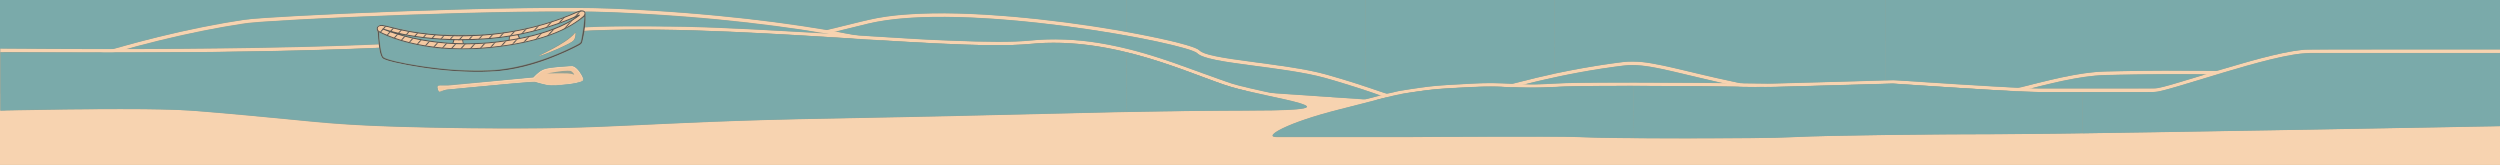 <?xml version="1.0" encoding="UTF-8" standalone="no"?>
<!-- Generator: Adobe Illustrator 23.0.1, SVG Export Plug-In . SVG Version: 6.00 Build 0)  -->

<svg
   version="1.1"
   id="Layer_1"
   x="0px"
   y="0px"
   viewBox="0 0 1440 95"
   style="enable-background:new 0 0 1440 95;"
   xml:space="preserve"
   sodipodi:docname="hero-footer3.svg"
   inkscape:version="1.1.1 (3bf5ae0d25, 2021-09-20)"
   xmlns:inkscape="http://www.inkscape.org/namespaces/inkscape"
   xmlns:sodipodi="http://sodipodi.sourceforge.net/DTD/sodipodi-0.dtd"
   xmlns="http://www.w3.org/2000/svg"
   xmlns:svg="http://www.w3.org/2000/svg"
   xmlns:rdf="http://www.w3.org/1999/02/22-rdf-syntax-ns#"
   xmlns:cc="http://creativecommons.org/ns#"
   xmlns:dc="http://purl.org/dc/elements/1.1/"><defs
   id="defs14782" /><sodipodi:namedview
   id="namedview14780"
   pagecolor="#ffffff"
   bordercolor="#666666"
   borderopacity="1.0"
   inkscape:pageshadow="2"
   inkscape:pageopacity="0.0"
   inkscape:pagecheckerboard="0"
   showgrid="false"
   inkscape:zoom="0.51952707"
   inkscape:cx="786.29205"
   inkscape:cy="-16.361034"
   inkscape:window-width="1920"
   inkscape:window-height="1017"
   inkscape:window-x="-8"
   inkscape:window-y="-8"
   inkscape:window-maximized="1"
   inkscape:current-layer="Layer_1" />
<style
   type="text/css"
   id="style14711">
	.st0{fill-rule:evenodd;clip-rule:evenodd;fill:#94A294;}
	.st1{fill-rule:evenodd;clip-rule:evenodd;fill:#F7D3B0;}
	.st2{fill-rule:evenodd;clip-rule:evenodd;fill:#94A294;stroke:#F7D3B0;stroke-width:2;}
	.st3{fill:#F7D3B0;}
	.st4{fill-rule:evenodd;clip-rule:evenodd;fill:#829182;}
	.st5{fill-rule:evenodd;clip-rule:evenodd;fill:#575552;}
	.st6{fill-rule:evenodd;clip-rule:evenodd;fill:#F4C9A1;}
	.st7{filter:url(#Adobe_OpacityMaskFilter);}
	.st8{fill-rule:evenodd;clip-rule:evenodd;fill:#FFFFFF;}
	.st9{mask:url(#mask-2_1_);fill-rule:evenodd;clip-rule:evenodd;fill:#575552;}
	.st10{filter:url(#Adobe_OpacityMaskFilter_1_);}
	.st11{mask:url(#mask-4_1_);fill-rule:evenodd;clip-rule:evenodd;fill:#F7D3B0;}
</style>
<title
   id="title14713">Group 4</title>
<desc
   id="desc14715">Created with Sketch.</desc>
<g
   id="Portfolio">
	<g
   id="Group-4"
   transform="translate(-1, 0)">
		<rect
   id="Rectangle"
   x="1"
   class="st0"
   width="1440"
   height="95" />
		<g
   id="Group-3-Copy"
   transform="translate(0, 5)">
			<rect
   x="1"
   y="49"
   class="st1"
   width="1440"
   height="41"
   id="rect14718" />
			<path
   id="Path-8"
   class="st2"
   d="M427.2,24.8c80,9.4,131.2,14.1,153.7,14.1c33.7,0,110.1,8.5,116.2,8.5     c6.1,0,116.2,7.7,116.2,7.7s-24.3-9.4-48.7-16.2s-68.2-8.3-73.4-14.1C686.1,19,555.6-5.9,500.4,7.7     C463.6,16.8,439.2,22.5,427.2,24.8z" />
			<path
   id="Path-10"
   class="st2"
   d="M40.4,32.3c35.6-11.7,69.4-20,101.5-24.9C157,5.2,299.4-1.2,353.4,1     c116.8,4.8,182,24.1,201.5,31.3C583.5,42.9,89.1,45,89.1,45S72.9,40.8,40.4,32.3z" />
			<path
   id="Path-4"
   class="st3"
   d="M3,25v33.7c54.4-1.1,90.3-1.1,107.8,0c4.9,0.3,22.5,1.8,51.4,4.6s40.9,4.7,109.6,5.6     c84.4,1.1,95-3.6,207.7-5.6s175.3-4.6,242.6-4.6s9.7-7.1-12.3-13.7c-22-6.6-67.1-29.6-115.6-24.7C545.9,25.2,388,4,308.6,15.4     C255.6,23,153.8,26.2,3,25z M3,23c150.7,1.3,252.5-1.9,305.3-9.5c29.5-4.2,70.1-4.4,127.2-1.5c13.5,0.7,27,1.5,46,2.6     c53.1,3.3,51,3.2,66.5,3.8c21.4,0.9,36.3,1,46.2,0c26.4-2.7,52.5,2.2,83.5,13c4.3,1.5,28,10.3,32.9,11.8c1.4,0.4,2.9,0.8,4.7,1.3     c3.5,0.9,7.5,1.8,13.3,3.1c22.6,4.9,24.1,5.2,26.2,6.9c1.8,1.4,1.3,3.7-0.7,4.6c-1,0.5-2.8,0.8-5.3,1c-5.1,0.5-13.7,0.8-26.5,0.8     c-5.7,0-11.4,0-17.2,0.1c-21.6,0.1-43.6,0.5-74,1.2c-7.8,0.2-68.2,1.6-88.8,2.1c-21.2,0.5-41.6,0.9-62.6,1.2     c-32.1,0.6-57.4,1.3-83,2.5c-8.2,0.4-37.3,1.8-44.3,2c-26.4,1.1-48.6,1.5-80.4,1.1c-46.7-0.6-68-1.6-91.6-3.8     c-3-0.3-14.9-1.5-18.2-1.8c-25.5-2.4-45.4-4.2-51.3-4.6c-17.4-1.1-53.3-1.1-107.7,0l-2,0V22.9L3,23z" />
			<path
   id="Path-4-Copy"
   class="st0"
   d="M1,25c152.1,1.3,254.6-1.9,307.6-9.5C388,4,545.9,25.2,594.3,20.3     c48.4-4.9,93.6,18.1,115.6,24.7c22,6.6,79.6,13.7,12.3,13.7s-130,2.6-242.6,4.6s-123.2,6.7-207.7,5.6     c-68.7-0.9-80.6-2.8-109.6-5.6s-46.5-4.2-51.4-4.6c-17.5-1.1-54.1-1.1-109.8,0V25z" />
			<g
   id="Group"
   transform="translate(217.7, 1)">
				<g
   id="Group-8">
					<g
   id="Group-21"
   transform="translate(0, 0.032)">
						<path
   id="Fill-1"
   class="st4"
   d="M3.6,9.3c0,0,50.3,18.8,113.9-7l-1.7,13.6c0,0-92.6,18.7-106.5,7.4L3.6,9.3z" />
						<path
   id="Fill-3"
   class="st5"
   d="M9.5,23c13.6,10.7,101.1-6.5,106-7.5l1.6-12.9c-14.4,5.8-29.3,9.8-44.2,11.8        c-12.1,1.7-24.3,2.1-36.2,1.2c-17.8-1.3-29.8-5-32.6-6L9.5,23z M29.5,27.2c-10.6,0-17.4-1.2-20.4-3.7l-0.1,0l0-0.1L3.1,8.8        L3.7,9c0.1,0,12.8,4.7,33,6.2c11.9,0.9,24,0.4,36.1-1.2c15.1-2.1,30.1-6.1,44.5-12l0.5-0.2l-1.8,14.3l-0.2,0        c-0.2,0-23.4,4.7-48.1,7.9C52,26.1,39.2,27.2,29.5,27.2z" />
						<path
   id="Fill-5"
   class="st4"
   d="M1.2,11c0,0,0.3,14.3,2.8,16.4c2.8,2.3,39.6,9.4,64.3,7.3c23.5-2,43.5-12.6,48.7-15.2        c0.7-0.4,1.2-1,1.4-1.8c0.7-3.3,2.4-12.4,1.6-15.6c0,0-16.7,15.7-58.6,18.2C19.6,22.8,1.2,11,1.2,11" />
						<path
   id="Fill-7"
   class="st5"
   d="M1.5,11.5c0.1,4.3,0.8,14,2.7,15.6C7,29.5,41.6,36,65.6,34.6c0.9-0.1,1.8-0.1,2.7-0.2        c22.5-1.9,41.6-11.6,47.9-14.8l0.7-0.4c0.6-0.3,1.1-0.9,1.2-1.6c0.5-2.7,2.2-11.4,1.7-15c-1.3,1-5.5,4.4-13.3,7.9        c-8.6,3.9-23.4,8.8-45.1,10.1c-21.7,1.3-36.9-1.3-45.9-3.7C7.5,14.7,2.9,12.3,1.5,11.5 M65.5,35.2C40.9,36.6,6.7,30,3.8,27.6        c-2.6-2.2-2.9-16-2.9-16.6l0-0.5l0.5,0.3c0,0,4.7,3,14.4,5.5c8.8,2.4,23.8,4.9,45,3.7c0.2,0,0.5,0,0.7,0        c21.6-1.3,36.3-6.2,44.9-10c9.3-4.2,13.5-8.1,13.5-8.1l0.4-0.3l0.1,0.5c0.8,3.2-0.8,12-1.6,15.7c-0.2,0.9-0.7,1.6-1.5,2        l-0.7,0.4c-6.3,3.2-25.5,13-48.1,14.9C67.4,35.1,66.5,35.1,65.5,35.2" />
						<polygon
   id="Fill-9"
   class="st6"
   points="45.2,15.7 43.5,20.8 50.6,20.9 49.5,15.5       " />
						<path
   id="Fill-11"
   class="st5"
   d="M43.9,20.5l6.3,0.1l-0.9-4.8L45.4,16L43.9,20.5z M50.9,21.2l-7.8-0.1l1.8-5.6l4.8-0.3        L50.9,21.2z" />
						<polygon
   id="Fill-13"
   class="st6"
   points="81.2,12.9 83.4,17.8 76.4,18.7 76.8,13.2       " />
						<path
   id="Fill-15"
   class="st5"
   d="M77.1,13.5l-0.4,4.9l6.2-0.8L81,13.3L77.1,13.5z M76.1,19l0.5-6.1l4.8-0.3l2.4,5.4L76.1,19z        " />
						<path
   id="Fill-17"
   class="st6"
   d="M65.1,18.6c-36.5,3.4-61.4-8-61.4-8s20.8,8.2,58.5,5.8c29.3-1.9,50.5-11.7,54.6-13.7        c0.1-0.1,0.2,0.1,0.1,0.2C113.9,5.2,99.7,15.4,65.1,18.6 M115.1,1.2c-5.6,2.5-28.2,12.1-58.4,13.3C26.4,15.7,9.3,9.9,4.9,8.9        c-0.8-0.2-2.1-0.5-3.3,0c-1.4,0.6-1.5,2.6-0.2,3.3c6.1,3.3,27.2,12.1,60,9.5c39.6-3.1,54.1-14.9,57.9-18.2        C121,2.1,120.7-1.3,115.1,1.2" />
						<path
   id="Fill-19"
   class="st5"
   d="M12.9,13.5c8.3,2.4,21.9,5.4,38.8,5.4c4.3,0,8.7-0.2,13.4-0.6c14.7-1.4,27.4-4.1,37.7-8.2        c6.3-2.5,10.3-4.9,12.5-6.4c-6.6,3-26.5,11.2-53,13c-19.5,1.3-34.4-0.4-43.4-2C16.6,14.3,14.6,13.9,12.9,13.5 M51.7,19.5        c-28.8,0-47.9-8.6-48.1-8.7l0.2-0.5C4,10.4,25,18.5,62.2,16.1c29.3-1.9,50.5-11.8,54.5-13.7c0.2-0.1,0.4,0,0.5,0.1        c0.1,0.2,0.1,0.4-0.1,0.5c-1.5,1.2-5.8,4.4-14.1,7.7c-10.4,4.1-23.1,6.8-37.9,8.2l0-0.3l0,0.3C60.5,19.3,56,19.5,51.7,19.5         M3,8.9C2.6,8.9,2.2,9,1.8,9.1c-0.6,0.2-0.9,0.7-0.9,1.3c0,0.6,0.3,1.2,0.8,1.5c3.8,2.1,24.8,12.2,59.9,9.5        c26.4-2.1,46.4-8.4,57.7-18.2c0.7-0.6,0.9-1.5,0.6-2.1c-0.5-0.8-2.2-0.7-4.6,0.3c-8,3.6-29.8,12.2-58.6,13.3        c-26.8,1.1-43.5-3.4-49.8-5.1C6,9.5,5.4,9.3,4.9,9.2l-0.2,0C4.2,9,3.6,8.9,3,8.9 M49.7,22.4c-28.1,0-44.9-8.2-48.3-10        c-0.7-0.4-1.2-1.2-1.1-2c0-0.8,0.5-1.5,1.3-1.8c1.2-0.5,2.5-0.2,3.3,0l0.2,0c0.5,0.1,1.2,0.3,2,0.5c6.3,1.7,22.9,6.1,49.6,5        C85.3,13.1,107,4.6,115,0.9c1.3-0.6,4.3-1.7,5.3-0.1c0.5,0.8,0.2,2-0.7,2.8c-11.4,9.9-31.5,16.2-58,18.3        C57.4,22.3,53.4,22.4,49.7,22.4" />
					</g>
					<g
   id="Group-24"
   transform="translate(0.618, 0.343)">
						<g
   id="Clip-23">
						</g>
						<defs
   id="defs14739">
							<filter
   id="Adobe_OpacityMaskFilter"
   filterUnits="userSpaceOnUse"
   x="-24"
   y="-10.3"
   width="155"
   height="51.4">
								<feColorMatrix
   type="matrix"
   values="1 0 0 0 0  0 1 0 0 0  0 0 1 0 0  0 0 0 1 0"
   id="feColorMatrix14736" />
							</filter>
						</defs>
						<mask
   maskUnits="userSpaceOnUse"
   x="-24"
   y="-10.3"
   width="155"
   height="51.4"
   id="mask-2_1_">
							<g
   class="st7"
   id="g14742">
								<path
   id="path-1_1_"
   class="st8"
   d="M56.2,14.2C26,15.4,8.9,9.7,4.5,8.6c-0.8-0.2-2.1-0.5-3.3,0c-1.4,0.6-1.5,2.6-0.2,3.3          c6.1,3.3,27.2,12.1,60,9.5c39.6-3.1,54-15,57.9-18.3c1.2-1,1.3-3.1-1-3.1c-0.8,0-1.9,0.3-3.3,0.9          C109.1,3.4,86.5,13.1,56.2,14.2z M61.8,16.1c29.3-1.9,50.5-11.8,54.6-13.8c0.1-0.1,0.2,0.1,0.1,0.2          c-3,2.5-17.2,12.7-51.8,15.9c-36.5,3.4-61.4-8-61.4-8s15.8,6.3,44.6,6.3C52.3,16.6,56.9,16.5,61.8,16.1z" />
							</g>
						</mask>
						<path
   id="Fill-22"
   class="st9"
   d="M119.5-9.2L119-9.6L79.6,34.8l0.4,0.4L119.5-9.2z M131-9.9l-0.4-0.4L91.1,34.1l0.4,0.4        L131-9.9z M125.3-9l-0.4-0.4L85.4,35l0.4,0.4L125.3-9z M113.7-8.4l-0.4-0.4L73.9,35.6l0.4,0.4L113.7-8.4z M108-8.1l-0.4-0.4        L68.1,35.9l0.4,0.4L108-8.1z M102.2-7.8l-0.4-0.4L62.4,36.2l0.4,0.4L102.2-7.8z M96.5-7.5L96-7.9L56.6,36.5l0.4,0.4L96.5-7.5z         M90.7-7.2l-0.4-0.4L50.8,36.8l0.4,0.4L90.7-7.2z M85-6.9l-0.4-0.4L45.1,37.1l0.4,0.4L85-6.9z M79.2-6.6L78.8-7L39.3,37.4        l0.4,0.4L79.2-6.6z M73.5-6.3L73-6.7L33.6,37.7l0.4,0.4L73.5-6.3z M67.7-6l-0.4-0.4L27.8,38l0.4,0.4L67.7-6z M61.9-5.7        l-0.4-0.4L22.1,38.3l0.4,0.4L61.9-5.7z M56.2-5.4l-0.4-0.4L16.3,38.6l0.4,0.4L56.2-5.4z M50.4-5.1L50-5.5L10.6,38.9l0.4,0.4        L50.4-5.1z M44.7-4.8l-0.4-0.4L4.8,39.2l0.4,0.4L44.7-4.8z M33.1-4.4l-0.4-0.4L-6.7,39.6l0.4,0.4L33.1-4.4z M38.9-4.5        l-0.4-0.4L-1,39.5l0.4,0.4L38.9-4.5z M27.4-3.9L27-4.3l-39.4,44.4l0.4,0.4L27.4-3.9z M21.6-3.6L21.2-4l-39.4,44.4l0.4,0.4        L21.6-3.6z M-23.5,41.1l-0.4-0.4L15.5-3.7l0.4,0.4L-23.5,41.1z"
   mask="url(#mask-2_1_)" />
					</g>
					<g
   id="Group-44"
   transform="translate(11.125, 12.245)">
						<path
   id="Fill-25"
   class="st6"
   d="M103.3,0.8c0.1-0.2,0.4-0.1,0.4,0.1c0,1-0.1,3-1.3,4.3c-1.7,1.8-16.5,8.1-19.6,8.8        C79.7,14.8,98.6,7.2,103.3,0.8" />
						<path
   id="Fill-27"
   class="st6"
   d="M25.1,31.3c-0.5,0-0.9,0.5-0.7,0.9c0.4,1.2,0.3,2.2,1,2.1c1-0.1,2.2-1.2,4.8-1.4        c2.6-0.2,49.1-4.7,50.1-4.3c0.5,0.2,5.9,2,9,2.1c4.2,0.1,4.2-0.3,8.3-0.6c5.3-0.4,8.1-1.3,9.4-1.8c0.6-0.2,0.8-0.8,0.6-1.4        c-0.9-1.9-3-5.8-5.8-6.9c0,0-13,0.6-16.4,1.9c-3.4,1.4-5.8,4.7-5.8,4.7L30,31.5L25.1,31.3z" />
						<g
   id="Group-31"
   transform="translate(23.971, 19.78)">
							<g
   id="Clip-30">
							</g>
							<defs
   id="defs14753">
								<filter
   id="Adobe_OpacityMaskFilter_1_"
   filterUnits="userSpaceOnUse"
   x="0.1"
   y="0"
   width="84"
   height="14.8">
									<feColorMatrix
   type="matrix"
   values="1 0 0 0 0  0 1 0 0 0  0 0 1 0 0  0 0 0 1 0"
   id="feColorMatrix14750" />
								</filter>
							</defs>
							<mask
   maskUnits="userSpaceOnUse"
   x="0.1"
   y="0"
   width="84"
   height="14.8"
   id="mask-4_1_">
								<g
   class="st10"
   id="g14756">
									<polygon
   id="path-3_1_"
   class="st8"
   points="0.1,0 84.2,0 84.2,14.9 0.1,14.9          " />
								</g>
							</mask>
							<path
   id="Fill-29"
   class="st11"
   d="M1.1,11.8c-0.1,0-0.2,0.1-0.3,0.2c-0.1,0.1-0.1,0.2-0.1,0.4c0.1,0.4,0.2,0.7,0.3,1         c0.2,0.7,0.3,0.9,0.5,0.9c0.3,0,0.7-0.2,1.2-0.4c0.8-0.4,1.9-0.9,3.6-1c0.7,0,5-0.4,10.9-1c24.4-2.3,38.6-3.6,39.3-3.3         c0.1,0,5.7,2,8.9,2.1c2.6,0.1,3.5-0.1,4.9-0.2c0.9-0.1,1.8-0.2,3.4-0.4c5.6-0.4,8.4-1.4,9.4-1.7c0.2-0.1,0.3-0.2,0.4-0.4         c0.1-0.2,0.1-0.4,0-0.6c-0.8-1.7-2.8-5.7-5.6-6.7c-1,0-13,0.6-16.3,1.9c-3.3,1.3-5.7,4.5-5.7,4.6l-0.1,0.1l-0.1,0L6.1,12         L1.1,11.8C1.1,11.8,1.1,11.8,1.1,11.8 M1.5,14.9c-0.7,0-0.8-0.7-1-1.4c-0.1-0.3-0.1-0.6-0.3-1c-0.1-0.3-0.1-0.7,0.1-0.9         c0.2-0.3,0.5-0.4,0.8-0.4l4.9,0.1l49.5-4.7C56,6.1,58.3,3.3,61.4,2c3.4-1.4,16-1.9,16.5-2L78,0l0.1,0c2.9,1,5,4.9,6,7         c0.2,0.3,0.2,0.7,0,1.1c-0.1,0.3-0.4,0.6-0.8,0.7c-1,0.3-3.9,1.4-9.5,1.8c-1.6,0.1-2.5,0.2-3.4,0.3c-1.3,0.2-2.4,0.3-5,0.2         c-3.3-0.1-9.1-2.1-9.1-2.1c-1.1-0.2-25.8,2.1-39.1,3.4c-5.9,0.6-10.2,1-10.9,1c-1.6,0.1-2.6,0.6-3.4,0.9         C2.4,14.6,2,14.9,1.5,14.9C1.5,14.9,1.5,14.9,1.5,14.9"
   mask="url(#mask-4_1_)" />
						</g>
						<path
   id="Fill-32"
   class="st0"
   d="M10.7,25.9c0.1,0,0.2-0.1,0.3-0.2c1.1-2.5,3.4-4.1,3.4-4.1c0.1-0.1,0.2-0.3,0.1-0.4        c-0.1-0.1-0.3-0.2-0.4-0.1c-0.1,0.1-2.4,1.7-3.6,4.4c-0.1,0.1,0,0.3,0.1,0.4C10.7,25.9,10.7,25.9,10.7,25.9" />
						<path
   id="Fill-34"
   class="st0"
   d="M10.9,26c0.1,0,0.3-0.1,0.3-0.2c0.5-3.8-1.1-5-1.1-5.1c-0.1-0.1-0.3-0.1-0.4,0        c-0.1,0.1-0.1,0.3,0,0.4c0,0,1.3,1.2,0.9,4.6C10.6,25.9,10.7,26,10.9,26C10.9,26,10.9,26,10.9,26" />
						<path
   id="Fill-36"
   class="st0"
   d="M10.9,26.2C10.9,26.2,11,26.2,10.9,26.2c0.2-0.1,0.3-0.2,0.3-0.4c-0.5-1.4-1.4-2.2-1.4-2.2        c-0.1-0.1-0.3-0.1-0.4,0c-0.1,0.1-0.1,0.3,0,0.4c0,0,0.8,0.7,1.3,2C10.7,26.1,10.8,26.2,10.9,26.2" />
						<path
   id="Fill-38"
   class="st0"
   d="M2.6,32L2.6,32c-0.2,0-0.3-0.1-0.3-0.3c-0.3-2-2.2-3.2-2.2-3.2C0,28.4,0,28.2,0,28.1        c0.1-0.1,0.3-0.2,0.4-0.1c0.1,0,1.5,1,2.1,2.5c0.3-0.8,0.7-1.9,1.5-2.1c0.2-0.1,0.3,0,0.4,0.2c0.1,0.2,0,0.3-0.2,0.4        c-0.7,0.2-1.2,1.8-1.3,2.8C2.9,31.9,2.8,32,2.6,32" />
						<path
   id="Fill-40"
   class="st0"
   d="M29,29.4c0.1,0,0.3-0.1,0.3-0.2c0.1-0.3,0.7-1.1,1.1-1.6c0.1-0.1,0.1-0.3,0-0.4        c-0.1-0.1-0.3-0.1-0.4,0c-0.1,0.1-0.5,0.5-0.8,1c-0.2-1.3-0.7-3.4-2.2-4c-0.2-0.1-0.3,0-0.4,0.2c-0.1,0.2,0,0.3,0.2,0.4        c1.4,0.5,1.9,3.4,1.9,4.4C28.7,29.3,28.8,29.4,29,29.4C29,29.4,29,29.4,29,29.4" />
						<path
   id="Fill-42"
   class="st0"
   d="M29,29.4c0,0,0.1,0,0.1,0c0.2-0.1,0.2-0.2,0.2-0.4c-0.9-2-2.2-2.5-2.3-2.5        c-0.2-0.1-0.3,0-0.4,0.2c-0.1,0.2,0,0.3,0.2,0.4c0.1,0,1.2,0.5,2,2.2C28.8,29.3,28.9,29.4,29,29.4" />
					</g>
				</g>
				<path
   id="Path-2"
   class="st0"
   d="M98.3,36.3c3.6-0.7,6.6-1.1,8.9-1.4c2.3-0.2,3.9-0.2,5,0c1.2,0.9,1.8,1.6,1.8,2.1      c0,0.3-0.2-0.5-3.7-0.7C108.6,36.2,104.6,36.2,98.3,36.3z" />
			</g>
			<path
   id="Path-6"
   class="st0"
   d="M0,0" />
			<path
   id="Path-7"
   class="st2"
   d="M833.9,56c36.1-12.3,70.3-20.4,102.6-24.3c24.7-3,62.1,20.6,177.3,24.3     c24.9,0.8,69.8-18,99.6-18.8c103.3-2.7,202.2,6.1,206.5,6.1C1427.6,43.4,1232.2,47.6,833.9,56z" />
			<path
   id="Path-5"
   class="st3"
   d="M736.6,74.3h74.1c8.6,0,83.4-0.9,99.9,0c16.4,0.9,104.1,1.1,123.5,0c19.5-1.1,87.3-1.7,121-1.7     c22.5,0,117.1-1.6,283.8-4.7V41h-107.7c-51.9,4.7-81.9,7-89.8,7h-65.9c-8.4,0-36.5-1.6-84.2-4.9l-70.2,2     c-69.2-0.9-111-0.9-125.6,0c-21.9,1.3-25.4-1.1-46.7,0c-21.3,1.1-20.9,1.1-33.6,2.9c-12.7,1.8-12.1,2.2-42.5,10     C742.4,65.7,727.6,74.3,736.6,74.3z M1441,23.5v46.4l-2,0c-166.8,3.1-261.4,4.7-283.9,4.7c-43.6,0-104.1,0.7-120.9,1.7     c-18.4,1-105.9,0.9-123.7,0c-6.8-0.4-23.8-0.4-48.6-0.3c-7.7,0-15.9,0.1-25,0.2c1.1,0-24.1,0.2-26.1,0.2h-74.1     c-1.5,0-2.5-0.2-3.3-0.7c-1.4-0.9-1.6-2.5-0.8-3.9c0.9-1.4,3.1-2.8,6.6-4.5c7.2-3.5,19.1-7.6,33.3-11.2     c2.1-0.5,29.5-7.7,33.5-8.5c1.3-0.3,2.6-0.5,4.1-0.7c1.4-0.2,3.1-0.5,5.1-0.8c8.3-1.2,10.1-1.4,13.7-1.7     c3.6-0.3,6.6-0.5,20.1-1.2c8.7-0.5,13.6-0.4,22.8,0.1c0.1,0,0.1,0,0.3,0c9.4,0.5,14.5,0.5,23.7-0.1c14.7-0.9,56.5-0.9,125.7,0     l70.2-2l0.2,0c47.7,3.2,75.8,4.8,84.1,4.8h65.9c7.8,0,68.2-22.5,89.6-22.5" />
			<path
   id="Path-5-Copy"
   class="st0"
   d="M736.6,74c-9.1,0,5.8-8.5,36.2-16.1s29.8-8.1,42.5-9.9c12.7-1.8,12.3-1.7,33.6-2.8     c21.3-1.1,24.9,1.3,46.8,0c14.6-0.9,56.5-0.9,125.7,0l70.2-2c47.8,3.2,75.9,4.8,84.3,4.8c12.6,0,54,0,65.9,0     c7.9,0,68.3-22.5,89.8-22.5c27.3,0,109.4,0,109.4,0v42.2c-167.9,3.1-263.1,4.6-285.6,4.6c-33.7,0-101.6,0.6-121.1,1.7     c-19.5,1.1-107.2,0.9-123.6,0c-16.4-0.9-91.3,0-99.9,0S745.7,74,736.6,74z" />
			<path
   id="Path-9"
   class="st0"
   d="M0,0" />
		</g>
	</g>
</g>
<path
   style="fill:#7aaaaa;fill-opacity:1;stroke:none;stroke-width:0.987"
   d="m 259.792,39.979 c -18.338,-1.545 -37.689,-5.235 -39.15,-7.466 -0.737,-1.125 -1.718,-6.153 -2.018,-10.344 l -0.251,-3.503 1.995,1.003 c 7.083,3.561 18.728,6.6 31.088,8.115 6.825,0.836 23.164,0.84 30.624,0.007 8.518,-0.951 14.44,-1.877 20.242,-3.166 14.307,-3.177 24.311,-7.374 32.801,-13.762 l 1.493,-1.123 -0.236,2.36 c -0.328,3.275 -1.567,11.017 -1.905,11.907 -0.316,0.831 -3.945,2.789 -10.541,5.689 -12.485,5.489 -24.501,8.895 -36.238,10.27 -5.417,0.635 -20.432,0.641 -27.902,0.012 z m 55.56,-9.225 c 8.955,-3.53 14.986,-6.639 15.634,-8.06 0.531,-1.166 0.914,-3.979 0.542,-3.979 -0.169,0 -0.991,0.702 -1.825,1.56 -2.189,2.251 -7.148,5.448 -13.681,8.822 -3.135,1.619 -5.699,3.007 -5.699,3.086 0,0.399 1.413,-0.003 5.031,-1.428 z"
   id="path16693" /><path
   style="fill:#7aaaaa;fill-opacity:1;stroke:none;stroke-width:0.987"
   d="m 74.008,28.048 c 0.187,-0.069 3.862,-1.047 8.166,-2.173 C 107.72,19.194 135.248,13.848 149.546,12.79 189.873,9.805 282.908,6.555 318.998,6.869 l 12.25,0.107 -3.403,1.419 c -13.159,5.489 -29.017,9.32 -45.766,11.058 -5.74,0.596 -27.669,0.601 -33.346,0.009 -8.646,-0.902 -14.495,-1.943 -24.253,-4.317 -4.517,-1.099 -6.206,-1.042 -7.16,0.241 -0.609,0.819 -0.641,1.072 -0.28,2.212 0.315,0.994 1.097,7.538 0.933,7.807 -0.06,0.099 -30.084,1.127 -42.907,1.469 -23.747,0.633 -102.051,1.543 -101.059,1.175 z"
   id="path16843" /><path
   style="fill:#7aaaaa;fill-opacity:1;stroke:none;stroke-width:0.987"
   d="m 452.042,17.844 c -14.386,-0.845 -29.63,-1.604 -45.425,-2.262 -11.141,-0.464 -59.973,-0.595 -65.72,-0.177 l -3.622,0.264 0.049,-4.431 0.049,-4.431 3.161,-7.485e-4 c 13.766,-0.003 53.213,2.522 77.312,4.949 17.214,1.734 43.892,5.175 51.04,6.583 1.439,0.283 1.377,0.301 -1.021,0.294 -1.404,-0.004 -8.524,-0.359 -15.822,-0.788 z"
   id="path16882" /><path
   style="fill:#7aaaaa;fill-opacity:1;stroke:none;stroke-width:0.987"
   d="M 253.157,73.469 C 218.416,72.799 199.69,71.853 176.087,69.572 114.538,63.626 108.025,63.151 82.854,62.762 68.954,62.548 12.875,63.068 4.509,63.488 L 0.34,63.698 V 46.991 30.284 l 53.166,-0.004 c 51.48,-0.004 82.719,-0.282 114.244,-1.018 17.993,-0.42 43.948,-1.262 47.892,-1.554 2.796,-0.207 2.807,-0.205 2.807,0.612 0,1.454 1.049,4.405 1.852,5.207 1.044,1.044 4.144,1.954 12.099,3.551 13.208,2.651 25.77,4.047 38.96,4.329 15.88,0.339 26.476,-1.168 40.042,-5.698 8.396,-2.803 22.186,-8.92 23.515,-10.431 0.345,-0.393 0.865,-2.032 1.2,-3.79 0.325,-1.704 0.74,-3.247 0.922,-3.429 0.193,-0.193 6.805,-0.498 15.813,-0.73 29.018,-0.747 68.343,0.582 127.259,4.302 55.976,3.535 73.29,4.35 92.552,4.361 11.347,0.006 16.256,-0.127 21.032,-0.573 15.798,-1.473 32.793,-0.246 50.206,3.624 l 4.812,1.069 0.088,17.063 0.088,17.063 -4.852,0.2 c -2.669,0.11 -8.986,0.284 -14.039,0.387 -5.053,0.103 -21.819,0.485 -37.259,0.85 -45.53,1.074 -72.349,1.659 -100.548,2.193 -50.972,0.965 -72.956,1.655 -114.329,3.585 -30.445,1.421 -36.562,1.669 -50.359,2.042 -13.884,0.375 -54.219,0.36 -74.348,-0.028 z m 1.871,-21.034 c 1.994,-0.757 1.395,-0.684 19.735,-2.41 32.658,-3.074 32.517,-3.068 37.259,-1.715 3.694,1.054 6.617,1.179 12.76,0.545 7.836,-0.808 11.399,-1.78 11.399,-3.108 0,-0.936 -1.722,-3.932 -3.151,-5.482 -1.826,-1.98 -2.802,-2.46 -4.68,-2.298 -0.84,0.072 -3.583,0.296 -6.096,0.496 -7.935,0.632 -10.076,1.319 -13.255,4.255 l -1.91,1.764 -23.819,2.263 c -13.1,1.245 -25.357,2.261 -27.238,2.259 -3.403,-0.005 -4.236,0.244 -4.236,1.265 0,0.691 0.95,2.813 1.259,2.813 0.15,-9.5e-5 1.038,-0.291 1.974,-0.646 z"
   id="path16921" /><path
   style="fill:#7aaaaa;fill-opacity:1;stroke:none;stroke-width:0.987"
   d="M 21.352,27.987 0,27.897 V 13.948 0 h 324.442 324.442 v 9.119 9.119 l -5.529,-0.952 C 603.195,10.37 559.569,6.642 531.922,7.764 513.941,8.494 508.356,9.308 489.306,13.976 l -12.942,3.171 -3.655,-0.596 C 435.699,10.513 392.214,6.339 349.962,4.769 332.752,4.13 298.349,4.393 261.493,5.447 217.494,6.705 164.655,9.121 146.301,10.715 131.104,12.035 98.842,18.748 72.598,26.051 l -7.874,2.191 -11.01,-0.082 C 47.658,28.114 33.095,28.036 21.352,27.987 Z"
   id="path16960" /><path
   style="fill:#7aaaaa;fill-opacity:1;stroke:none;stroke-width:0.174"
   d="m 258.498,24.565 c -6.852,-0.487 -13.693,-1.464 -20.361,-2.908 -1.688,-0.366 -6.602,-1.581 -6.513,-1.611 0.035,-0.012 0.695,0.101 1.468,0.251 8.442,1.631 16.69,2.511 26.732,2.851 l 1.206,0.041 -0.231,0.737 -0.231,0.737 -0.464,-0.008 c -0.255,-0.004 -0.978,-0.044 -1.607,-0.089 z"
   id="path16999" /><path
   style="fill:#7aaaaa;fill-opacity:1;stroke:none;stroke-width:0.174"
   d="m 267.018,24.196 c -0.075,-0.389 -0.15,-0.764 -0.167,-0.834 -0.03,-0.126 -0.023,-0.127 1.853,-0.168 9.051,-0.197 16.341,-0.782 23.328,-1.874 0.513,-0.08 0.96,-0.146 0.995,-0.146 0.089,-8.82e-4 -0.057,1.685 -0.151,1.743 -0.127,0.079 -4.82,0.712 -7.55,1.019 -5.39,0.606 -11.505,0.965 -16.484,0.966 l -1.687,4.28e-4 z"
   id="path17038" /><path
   style="fill:#7aaaaa;fill-opacity:1;stroke:none;stroke-width:0.247"
   d="m 299.197,20.993 c -0.191,-0.433 -0.335,-0.8 -0.319,-0.816 0.016,-0.016 0.999,-0.234 2.184,-0.485 10.059,-2.128 19.89,-5.176 28.409,-8.809 0.871,-0.372 1.618,-0.675 1.659,-0.675 0.114,0.001 -0.886,0.623 -2.35,1.462 -5.796,3.322 -13.203,6.196 -21.522,8.352 -1.702,0.441 -5.126,1.229 -6.508,1.498 -0.515,0.1 -0.997,0.199 -1.071,0.221 -0.102,0.029 -0.222,-0.156 -0.483,-0.749 z"
   id="path17077" /><path
   style="fill:#7aaaaa;fill-opacity:1;stroke:none;stroke-width:0.493"
   d="m 772.741,56.301 c -6.41,-0.451 -18.009,-1.244 -25.775,-1.761 -10.546,-0.703 -14.573,-1.031 -15.907,-1.296 -3.508,-0.696 -14.457,-3.242 -17.91,-4.165 -4.387,-1.172 -5.79,-1.653 -23.262,-7.987 -22.779,-8.258 -32.533,-11.3 -45.266,-14.117 -12.841,-2.841 -23.08,-4.109 -34.696,-4.295 -6.336,-0.101 -10.104,0.041 -16.673,0.628 -10.412,0.931 -22.662,0.931 -46.531,-0.002 -11.007,-0.43 -12.943,-0.53 -28.327,-1.457 -26.871,-1.62 -24.755,-1.445 -30.709,-2.538 -2.901,-0.532 -5.406,-1.019 -5.568,-1.08 -0.256,-0.098 6.969,-1.933 17.903,-4.547 19.037,-4.551 48.582,-5.13 86.002,-1.684 31.286,2.881 67.89,8.654 90.17,14.221 8.816,2.203 11.906,3.292 13.951,4.919 1.942,1.544 7.46,3.1 15.688,4.424 3.552,0.571 8.68,1.298 16.807,2.383 20.594,2.748 28.82,4.093 36.893,6.031 4.441,1.066 13.813,3.833 22.525,6.65 l 4.466,1.444 v 2.547 2.547 l -1.063,-0.022 c -0.585,-0.012 -6.308,-0.391 -12.717,-0.842 z"
   id="path17116" /><path
   style="fill:#7aaaaa;fill-opacity:1;stroke:none;stroke-width:0.493"
   d="m 785.501,49.489 c -3.565,-1.277 -15.715,-5.001 -21.346,-6.543 -9.074,-2.485 -18.284,-4.097 -39.306,-6.877 -24.448,-3.233 -30.989,-4.594 -33.94,-7.059 -0.913,-0.763 -1.502,-1.066 -3.589,-1.844 -3.238,-1.208 -10.311,-3.08 -18.36,-4.859 -3.717,-0.822 -15.064,-3.088 -18.417,-3.679 l -1.659,-0.292 V 9.167 0 h 68.819 68.819 v 24.924 c 0,13.708 -0.019,24.919 -0.043,24.912 -0.023,-0.007 -0.464,-0.163 -0.978,-0.347 z"
   id="path17155" /><path
   style="fill:#7aaaaa;fill-opacity:1;stroke:none;stroke-width:0.493"
   d="m 647.835,64.354 1.077,-0.061 -0.056,-17.09 c -0.031,-9.399 -0.022,-17.09 0.019,-17.09 0.254,1.13e-4 7.197,1.863 10.4,2.79 9.624,2.786 16.947,5.303 34.95,12.012 14.128,5.265 17.743,6.293 35.898,10.21 10.341,2.231 14.763,3.254 17.655,4.083 2.591,0.743 4.775,1.672 4.94,2.101 0.619,1.612 -10.132,2.314 -35.525,2.32 -14.398,0.003 -36.087,0.237 -55.378,0.597 -12.817,0.239 -16.557,0.273 -13.98,0.128 z"
   id="path17194" /><path
   style="fill:#7aaaaa;fill-opacity:1;stroke:none;stroke-width:0.493"
   d="M 792.519,51.853 786.522,49.802 V 24.901 0 h 54.442 54.442 v 21.17 c 0,20.014 -0.016,21.175 -0.298,21.26 -0.164,0.049 -1.561,0.367 -3.105,0.706 -4.262,0.935 -10.786,2.502 -15.992,3.84 l -4.679,1.203 -5.759,-0.212 c -5.896,-0.217 -12.583,-0.153 -18.229,0.174 -1.684,0.098 -5.857,0.331 -9.272,0.52 -11.551,0.637 -15.224,1.029 -27.835,2.971 -3.987,0.614 -5.631,0.94 -9.116,1.806 -1.094,0.272 -2.128,0.488 -2.297,0.481 -0.169,-0.008 -3.006,-0.937 -6.305,-2.065 z"
   id="path17233" /><path
   style="fill:#7aaaaa;fill-opacity:1;stroke:none;stroke-width:0.493"
   d="m 1009.055,47.977 -6.72,-0.097 -3.262,-0.714 c -9.386,-2.054 -12.661,-2.798 -21.237,-4.828 -5.146,-1.218 -10.947,-2.59 -12.889,-3.049 -4.717,-1.114 -10.186,-2.257 -13.311,-2.782 -5.194,-0.873 -6.766,-1.015 -11.314,-1.021 -4.678,-0.007 -4.441,-0.031 -15.227,1.533 -7.889,1.144 -16.422,2.645 -25.158,4.427 -2.514,0.513 -4.581,0.909 -4.594,0.882 -0.012,-0.028 -0.002,-9.563 0.022,-21.189 L 895.409,0 h 95.273 95.273 v 23.114 23.114 l -3.275,0.115 c -9.716,0.34 -63.378,1.8 -64.999,1.768 -1.048,-0.02 -4.93,-0.08 -8.626,-0.134 z"
   id="path17272" /><path
   style="fill:#7aaaaa;fill-opacity:1;stroke:none;stroke-width:0.493"
   d="m 880.205,48.502 -1.166,-0.1 4.143,-0.997 c 17.666,-4.25 34.457,-7.359 51.1,-9.462 3.326,-0.42 8.153,-0.456 11.484,-0.086 5.964,0.663 10.456,1.579 26.711,5.446 5.287,1.258 11.756,2.783 14.376,3.389 l 4.764,1.102 -8.081,-0.118 c -4.445,-0.065 -23.125,-0.12 -41.512,-0.122 -33.749,-0.004 -37.738,0.05 -49.338,0.668 -5.483,0.292 -10.906,0.413 -12.48,0.279 z"
   id="path17311" /><path
   style="fill:#7aaaaa;fill-opacity:1;stroke:none;stroke-width:0.493"
   d="m 1157.41,50.26 c -13.011,-0.703 -36.874,-2.174 -55.208,-3.403 -9.299,-0.623 -12.028,-0.753 -13.908,-0.663 l -2.339,0.113 V 23.154 0 h 81.663 81.664 v 20.303 20.303 l -12.803,0.112 c -14.293,0.125 -24.704,0.357 -28.285,0.632 -9.432,0.723 -19.692,2.691 -37.673,7.229 -4.251,1.073 -8.003,1.941 -8.336,1.929 -0.334,-0.012 -2.483,-0.123 -4.775,-0.247 z"
   id="path17350" /><path
   style="fill:#7aaaaa;fill-opacity:1;stroke:none;stroke-width:0.493"
   d="m 1262.339,40.704 -13.058,-0.045 V 20.33 0 H 1344.641 1440 v 14.206 14.206 l -55.506,0.002 c -36.112,0.001 -56.189,0.062 -57.462,0.174 -9.06,0.799 -23.041,4.109 -44.936,10.64 -3.554,1.06 -5.604,1.591 -6.04,1.563 -0.363,-0.023 -6.536,-0.062 -13.717,-0.086 z"
   id="path17389" /><path
   style="fill:#7aaaaa;fill-opacity:1;stroke:none;stroke-width:0.493"
   d="M 1199.603,64.925 V 53.081 h 20.907 c 22.919,0 21.36,0.063 25.794,-1.042 2.804,-0.699 9.472,-2.637 17.183,-4.995 33.073,-10.112 46.673,-13.769 57.845,-15.552 5.702,-0.91 2.412,-0.865 62.736,-0.866 l 55.931,-0.002 v 20.986 20.986 l -5.317,0.115 c -7.533,0.163 -62.992,1.161 -123.984,2.231 -24.012,0.422 -53.773,0.913 -76.815,1.268 -11.884,0.183 -24.459,0.384 -27.944,0.446 l -6.338,0.113 z"
   id="path17428" /><path
   style="fill:#7aaaaa;fill-opacity:1;stroke:none;stroke-width:0.493"
   d="m 1174.679,49.764 c 15.388,-3.878 26.654,-5.887 35.728,-6.371 7.607,-0.406 45.113,-0.795 54.272,-0.564 l 5.104,0.129 -8.251,2.502 c -11.217,3.401 -14.903,4.439 -17.976,5.06 -1.712,0.346 -2.058,0.349 -37.429,0.332 l -35.701,-0.017 z"
   id="path17467" /><path
   style="fill:#7aaaaa;fill-opacity:1;stroke:none;stroke-width:0.493"
   d="m 941.3,79.515 c -0.281,-0.083 -0.298,-0.948 -0.298,-15.074 V 49.454 l 16.801,0.113 c 29.171,0.196 38.755,0.295 44.617,0.46 11.489,0.324 17.293,0.208 76.559,-1.531 l 11.144,-0.327 13.696,0.918 c 28.781,1.93 50.311,3.215 62.602,3.737 4.134,0.175 10.306,0.256 19.608,0.256 h 13.575 v 11.805 11.805 l -5.657,0.11 c -11.682,0.226 -34.874,0.44 -47.935,0.441 -38.775,0.004 -92.879,0.791 -111.437,1.62 -3.135,0.14 -8.57,0.336 -12.079,0.436 -6.424,0.183 -80.64,0.381 -81.196,0.217 z"
   id="path17506" /><path
   style="fill:#7aaaaa;fill-opacity:1;stroke:none;stroke-width:0.493"
   d="m 921.096,79.272 c -3.228,-0.068 -8.166,-0.228 -10.974,-0.355 -4.094,-0.185 -13.67,-0.216 -48.403,-0.156 -88.254,0.152 -127.822,0.114 -128.237,-0.123 -2.092,-1.195 5.286,-5.313 16.46,-9.186 7.749,-2.686 13.434,-4.316 27.669,-7.936 6.07,-1.543 11.916,-3.043 12.992,-3.332 10.631,-2.855 15.98,-4.013 23.617,-5.114 11.629,-1.676 14.613,-1.932 33.632,-2.896 5.582,-0.283 14.217,-0.281 19.565,0.004 5.937,0.316 22.039,0.346 26.711,0.05 6.26,-0.397 13.321,-0.553 30.156,-0.664 l 16.715,-0.11 v 14.73 c 0,8.101 0.046,14.851 0.103,14.999 0.093,0.243 -0.587,0.266 -7.018,0.241 -3.917,-0.015 -9.763,-0.084 -12.991,-0.152 z"
   id="path17545" /><path
   style="fill:#7aaaaa;fill-opacity:1;stroke:none;stroke-width:0.493"
   d="m 786.522,54.602 v -2.53 l 4.083,1.396 c 2.246,0.768 4.083,1.44 4.083,1.493 0,0.053 -1.837,0.564 -4.083,1.134 l -4.083,1.037 z"
   id="path17584" /></svg>
